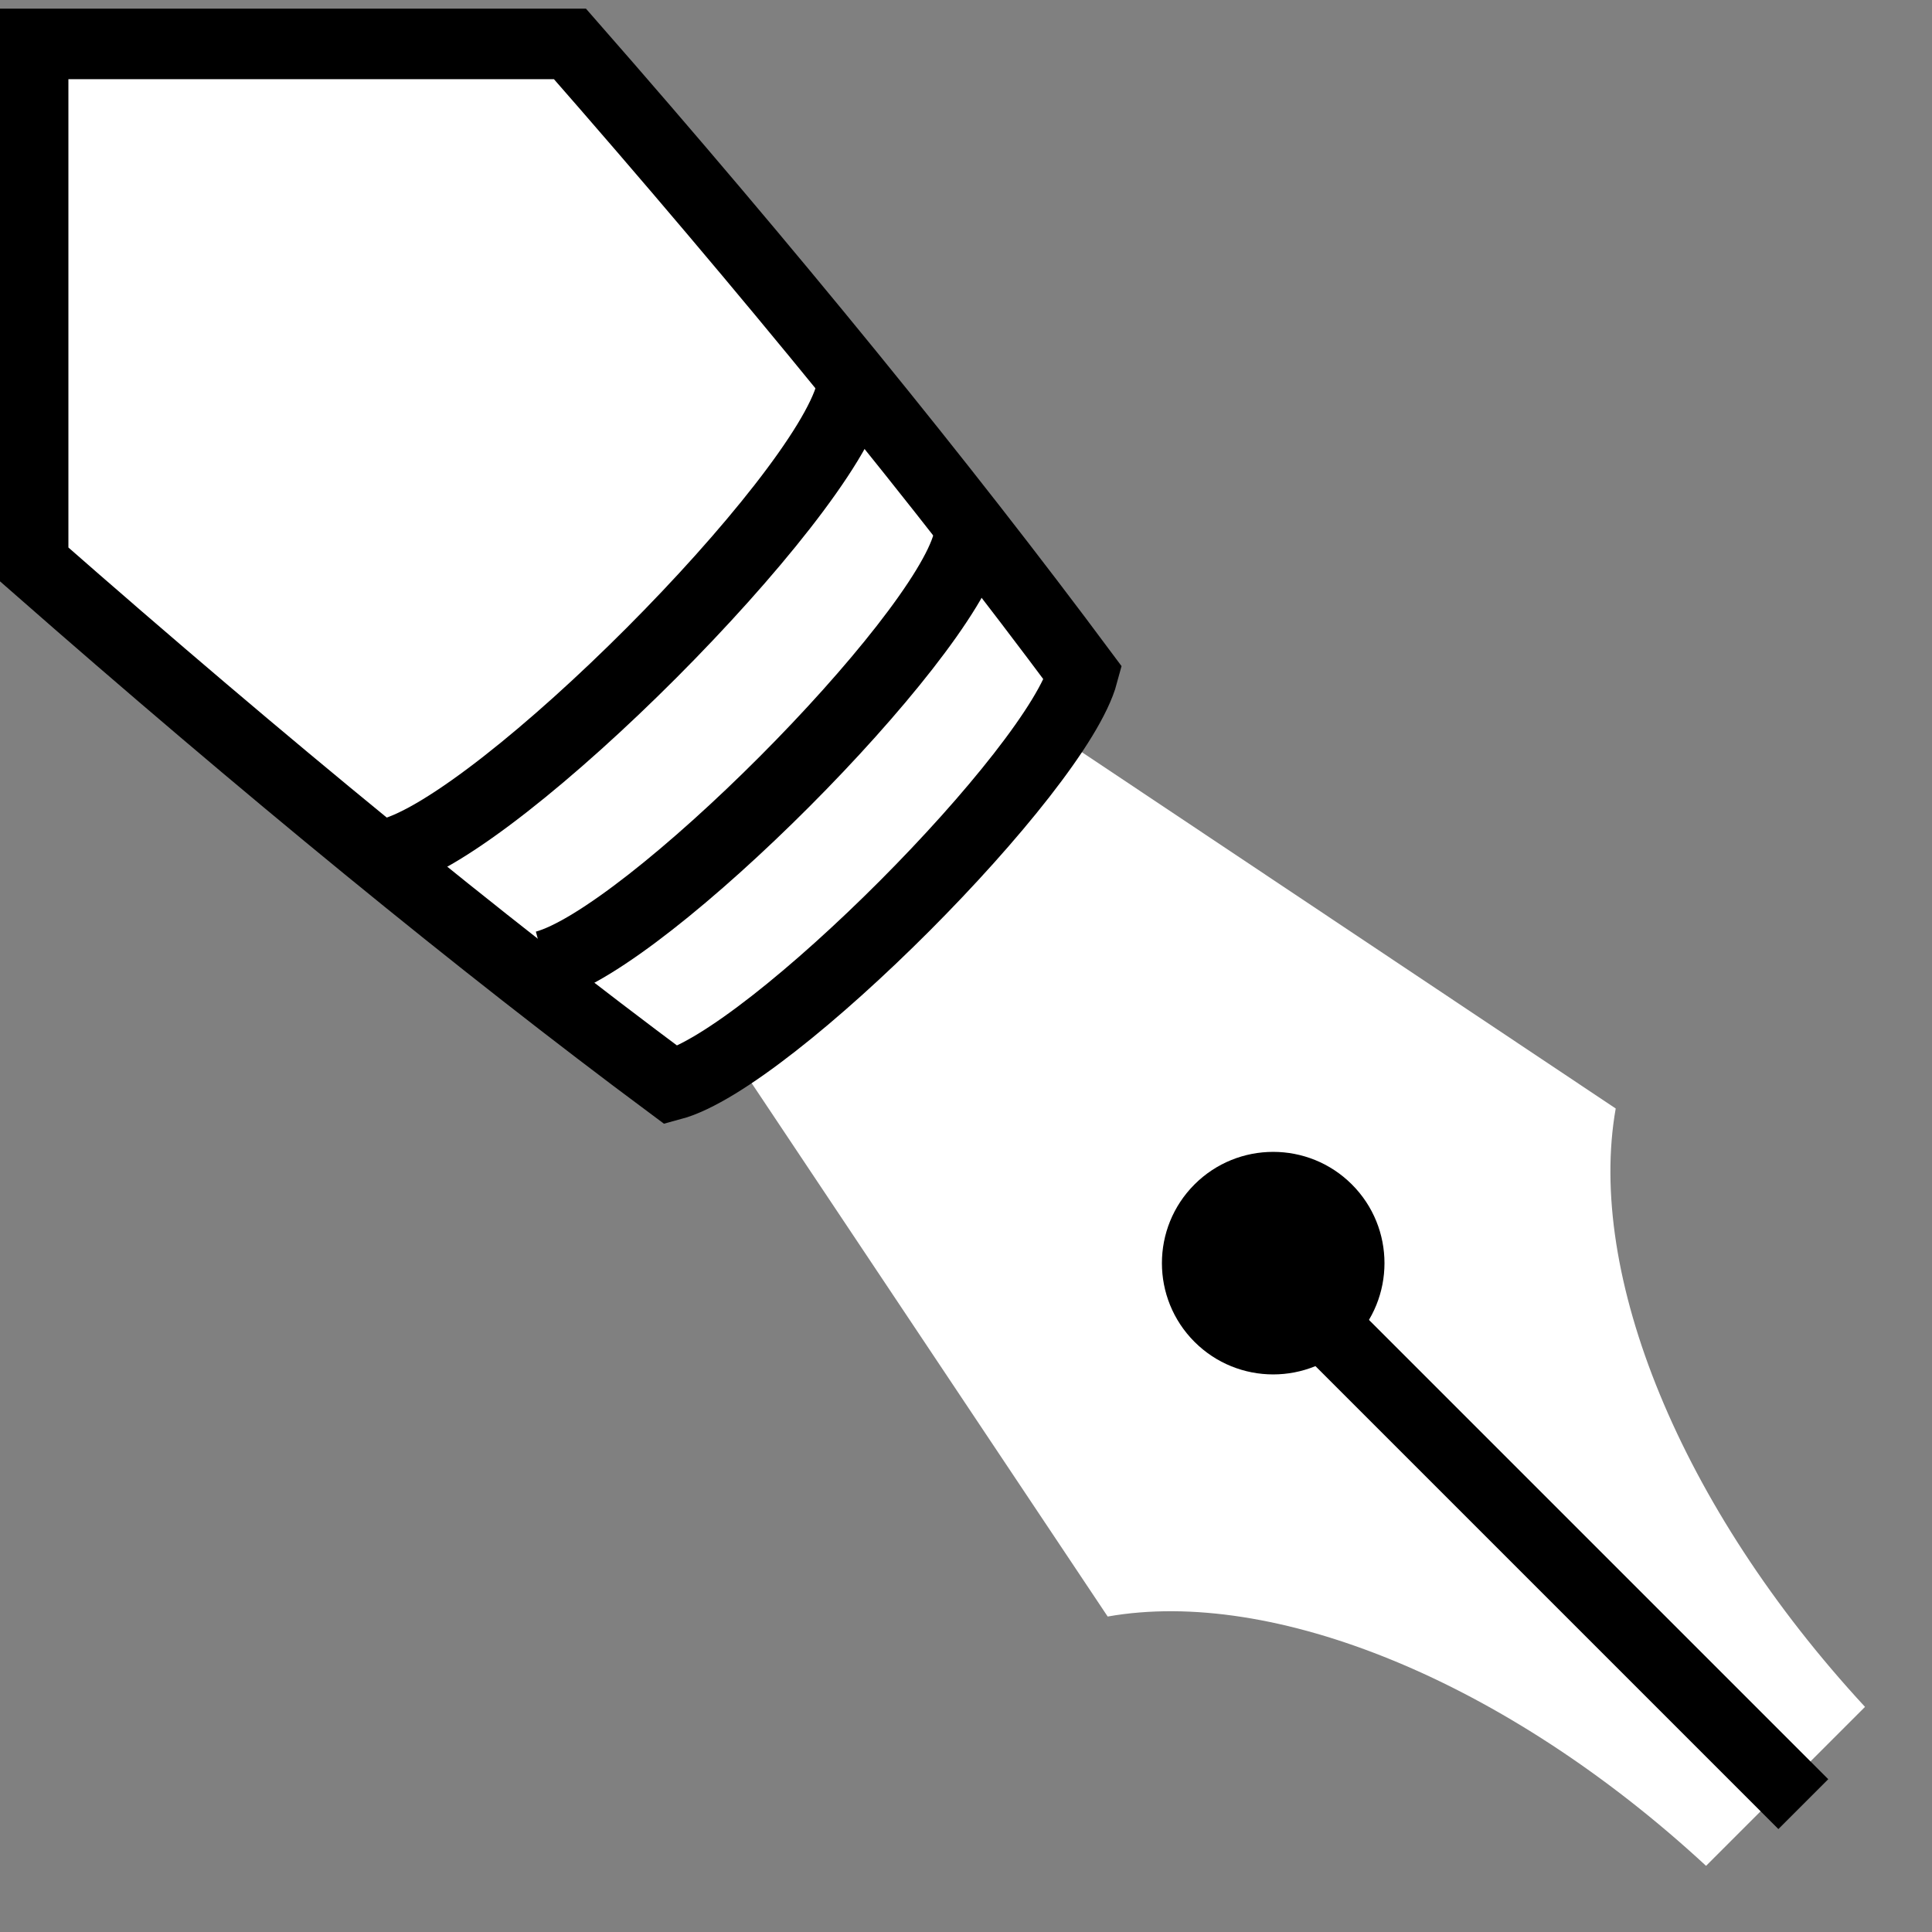 <svg viewBox="0 0 512 512" xmlns="http://www.w3.org/2000/svg">

<rect x="0" y="0" width="512" height="512" fill="#808080" stroke="none"/>

<g transform="matrix(18.689,0,0,18.689,-5912.771,-7882.468)">
<path d="m326.14,435.788 5.944,8.905c2.341-.415 5.639.904 8.485,3.535l2.254-2.254c-2.631-2.846-3.95-6.144-3.535-8.485l-8.905-5.944-4.243,4.243z" fill="#fff"/>
<path d="m341.948,447.353-7.204-7.204" fill="none" stroke="#000"/>
<path d="m329.5,435.815c0,.82-.665,1.484-1.484,1.484s-1.484-.665-1.484-1.484 .665-1.484 1.484-1.484 1.484.665 1.484,1.484z" transform="matrix(.752,-.752,.752,.752,-239.97,358.617)"/>
<path d="m316.847,422.394 2e-05,7.367c3.275,2.874 6.344,5.388 9.049,7.398 1.411-.378 5.469-4.458 5.839-5.839-1.983-2.668-4.45-5.702-7.276-8.927l-7.612-1e-05z" fill="#fff" stroke="#000"/>
<path d="m324.105,435.464c1.449-.388 5.615-4.578 5.995-5.995" fill="none" stroke="#000"/>
<path d="m321.917,433.87c1.577-.423 6.113-4.983 6.526-6.527" fill="none" stroke="#000"/>
</g>
</svg>

